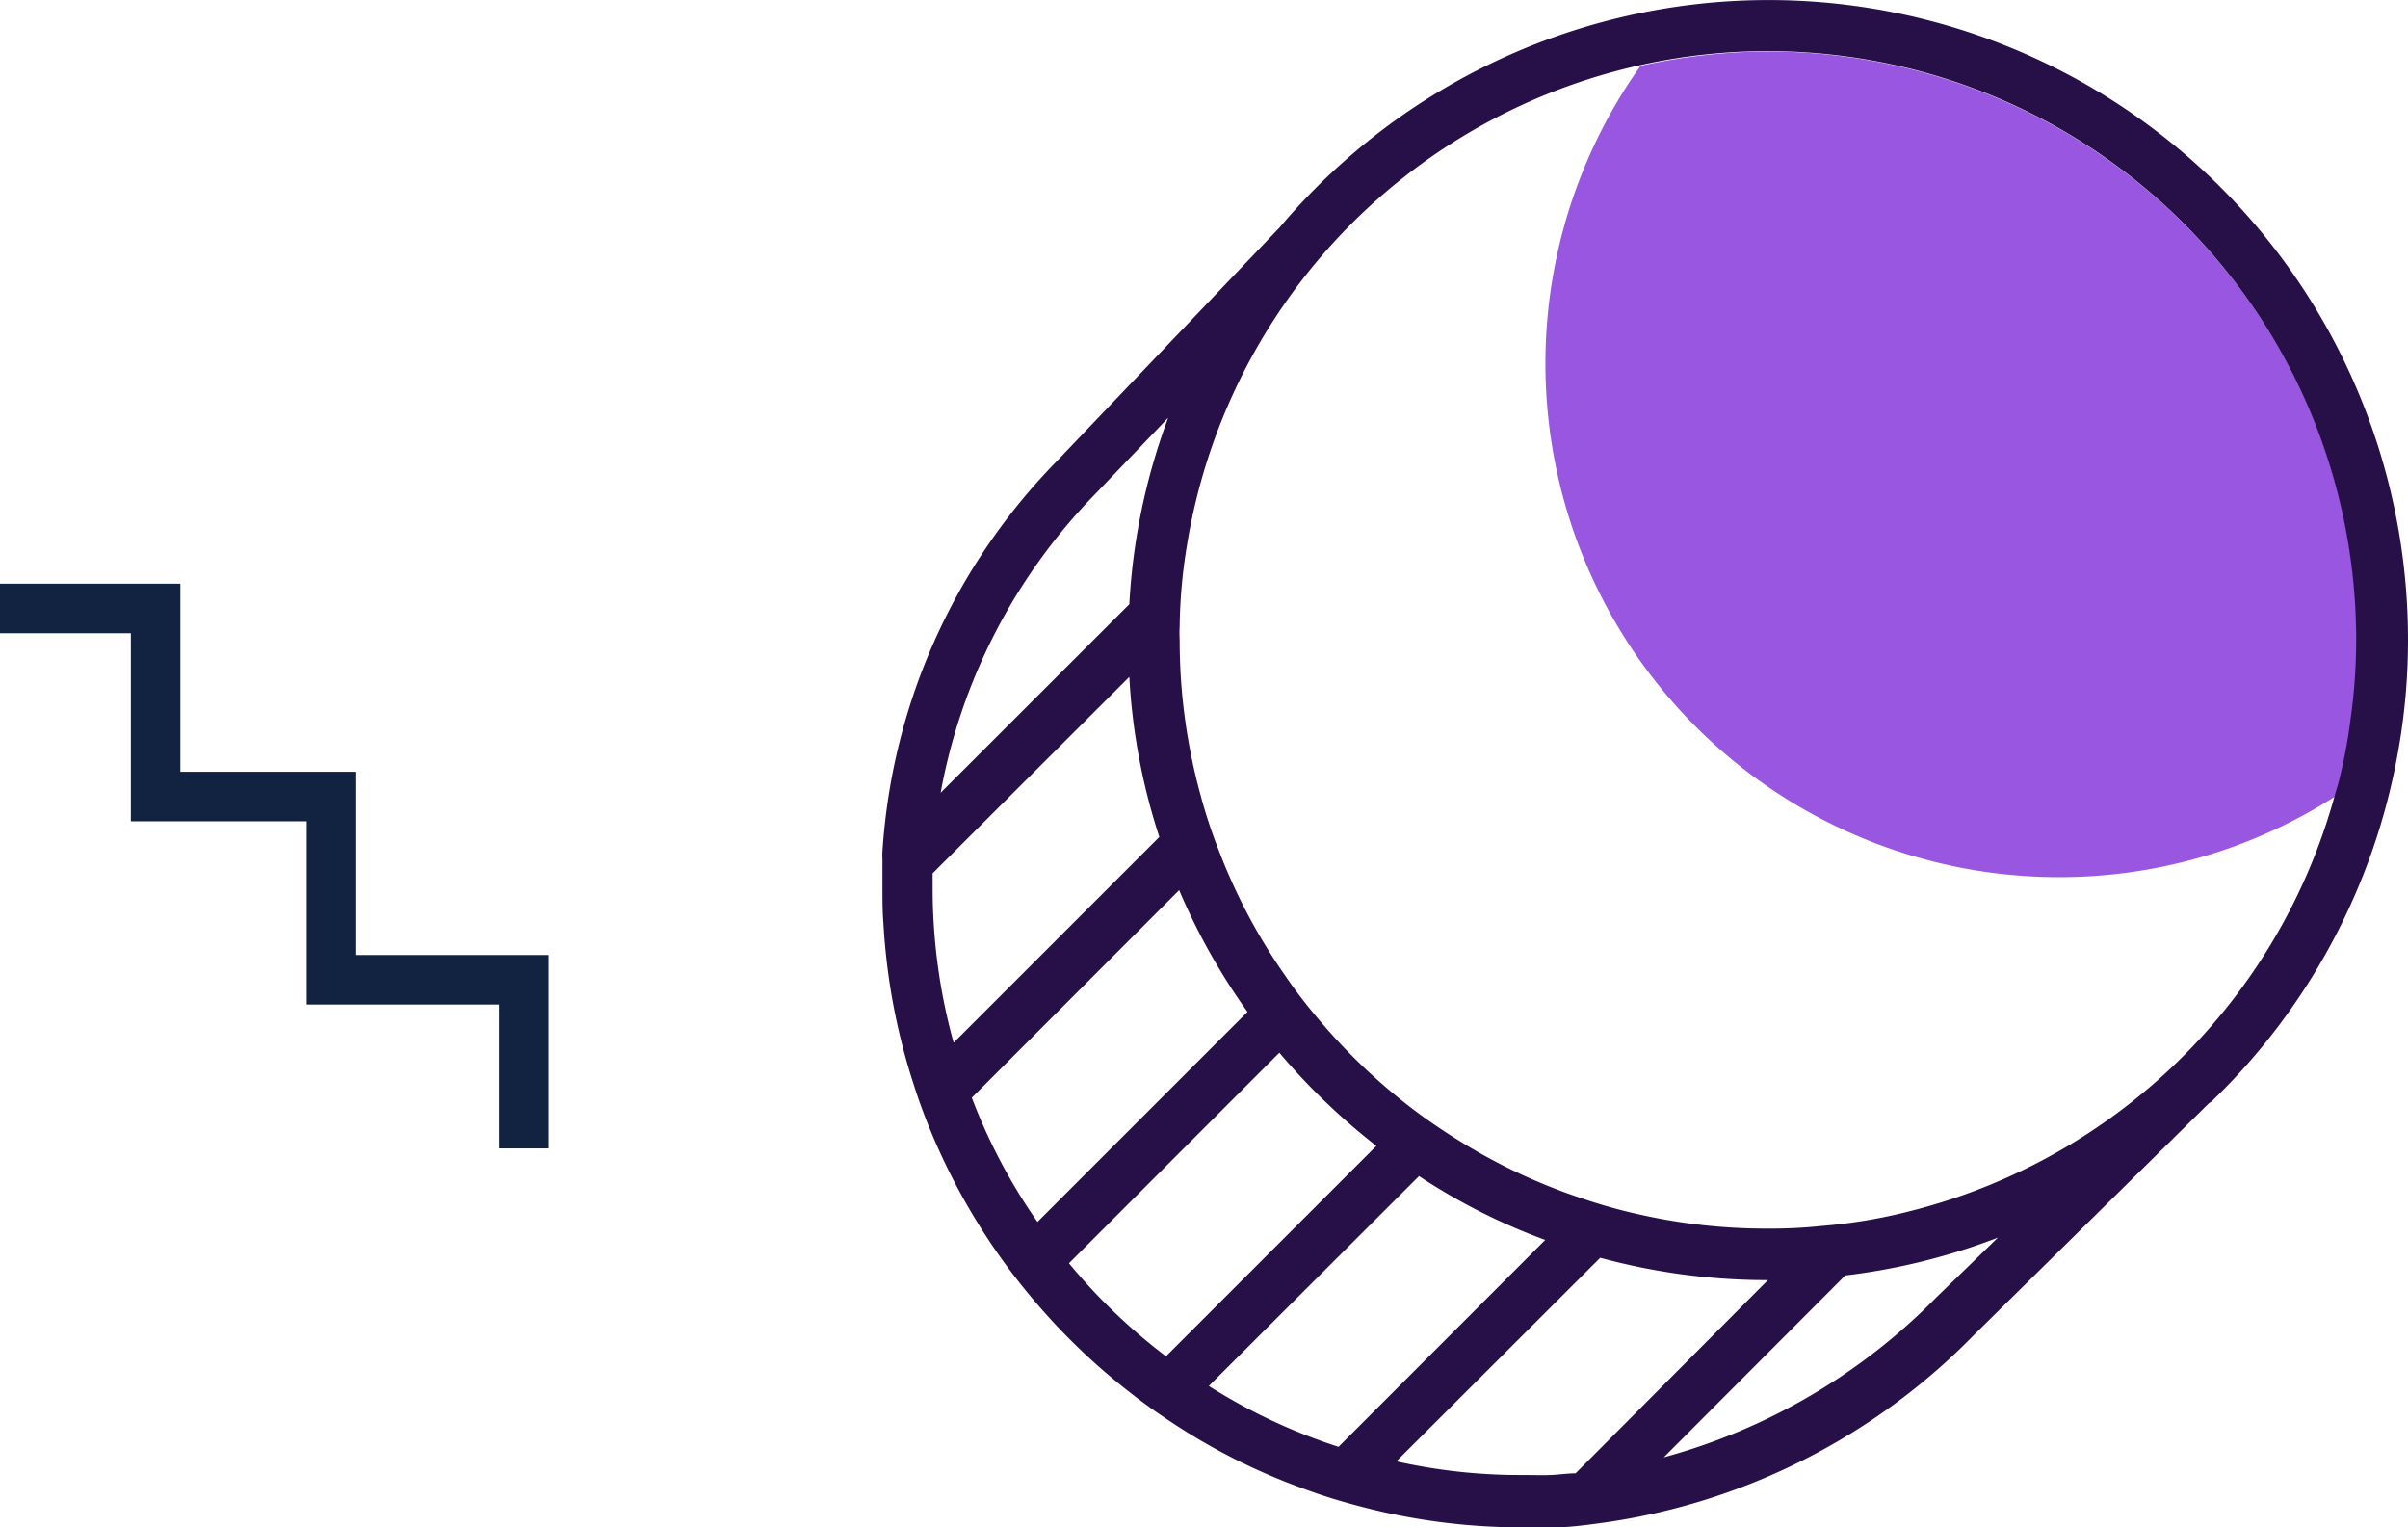 <svg id="Layer_1" data-name="Layer 1" xmlns="http://www.w3.org/2000/svg" viewBox="0 0 144.46 91.6"><defs><style>.cls-1{fill:#9956e0;}.cls-2{fill:#270f48;}.cls-3{fill:#112340;}</style></defs><path class="cls-1" d="M124,52.66a30.67,30.67,0,0,0,16.57-4.84c.08-.31.18-.6.26-.91a30.2,30.2,0,0,0,.7-3.7,34.12,34.12,0,0,0,.34-4.77,35.35,35.35,0,0,0-35.31-35.3A35.72,35.72,0,0,0,98.9,4,30.8,30.8,0,0,0,124,52.66Z" transform="translate(-0.48 -0.05)"/><path class="cls-2" d="M133.15,66.12a38.43,38.43,0,0,0,11.23-21.19,37.56,37.56,0,0,0,.56-6.49A38.36,38.36,0,0,0,77.25,13.69l0,0-13.35,14A36.84,36.84,0,0,0,53.42,51.1a3.73,3.73,0,0,0,0,.47c0,.56,0,1.12,0,1.69,0,.74,0,1.48.06,2.21a38.11,38.11,0,0,0,1.81,9.61c.34,1.08.74,2.14,1.18,3.18a38.66,38.66,0,0,0,4.1,7.3q.91,1.27,1.92,2.46a38.4,38.4,0,0,0,5.82,5.58c.82.65,1.68,1.25,2.55,1.82a36.94,36.94,0,0,0,7.58,3.83,32.56,32.56,0,0,0,3.3,1.06,38,38,0,0,0,10.06,1.35c.65,0,1.28,0,1.91,0,.92,0,1.84-.13,2.75-.25a38.6,38.6,0,0,0,22.4-11.25L133,66.22ZM66.09,29.78l4.47-4.67a37.81,37.81,0,0,0-2.33,11.18L56.91,47.6A34.54,34.54,0,0,1,66.09,29.78ZM56.43,53.26c0-.27,0-.55,0-.83L68.23,40.65a37.32,37.32,0,0,0,1.8,9.6L57.69,62.59A34.62,34.62,0,0,1,56.43,53.26Zm2.35,12.63L71.22,53.44a38.11,38.11,0,0,0,4.1,7.3l-12.6,12.6A34.24,34.24,0,0,1,58.78,65.89ZM70.43,81.4a34.57,34.57,0,0,1-5.82-5.58L77.23,63.19a38.94,38.94,0,0,0,5.82,5.59Zm10.35,5.43A34.23,34.23,0,0,1,73,83.18L85.61,70.59a36.36,36.36,0,0,0,7.57,3.83ZM95,88.42c-.49,0-1,.08-1.48.1s-1.16,0-1.76,0a33.83,33.83,0,0,1-7.51-.82L96.48,75.49a38.28,38.28,0,0,0,10.06,1.34ZM116.6,77.91a36.21,36.21,0,0,1-16.31,9.55l10.89-10.91a37.93,37.93,0,0,0,9.16-2.27ZM115,72.71a31.2,31.2,0,0,1-5.23.87,29.05,29.05,0,0,1-3.24.16A34.43,34.43,0,0,1,99,72.93,31.59,31.59,0,0,1,95.6,72a34.4,34.4,0,0,1-7.76-3.64c-.88-.55-1.76-1.15-2.59-1.78A35.36,35.36,0,0,1,79.43,61a29.66,29.66,0,0,1-1.89-2.49,34.45,34.45,0,0,1-3.94-7.45,30.35,30.35,0,0,1-1.09-3.3,35,35,0,0,1-1.26-9.32,7.68,7.68,0,0,1,0-.84,31.72,31.72,0,0,1,.43-4.8,35.3,35.3,0,0,1,70.15,5.64,34.12,34.12,0,0,1-.34,4.77,30.2,30.2,0,0,1-.7,3.7c-.08.31-.18.6-.26.91A35.37,35.37,0,0,1,115,72.71Z" transform="translate(-0.48 -0.05)"/><polygon class="cls-3" points="32.91 68.88 32.91 57.28 21.37 57.28 21.37 46.29 10.82 46.29 10.82 35.01 0 35.01 0 37.98 7.85 37.98 7.85 49.26 18.4 49.26 18.4 60.25 29.94 60.25 29.94 68.88 32.91 68.88"/></svg>